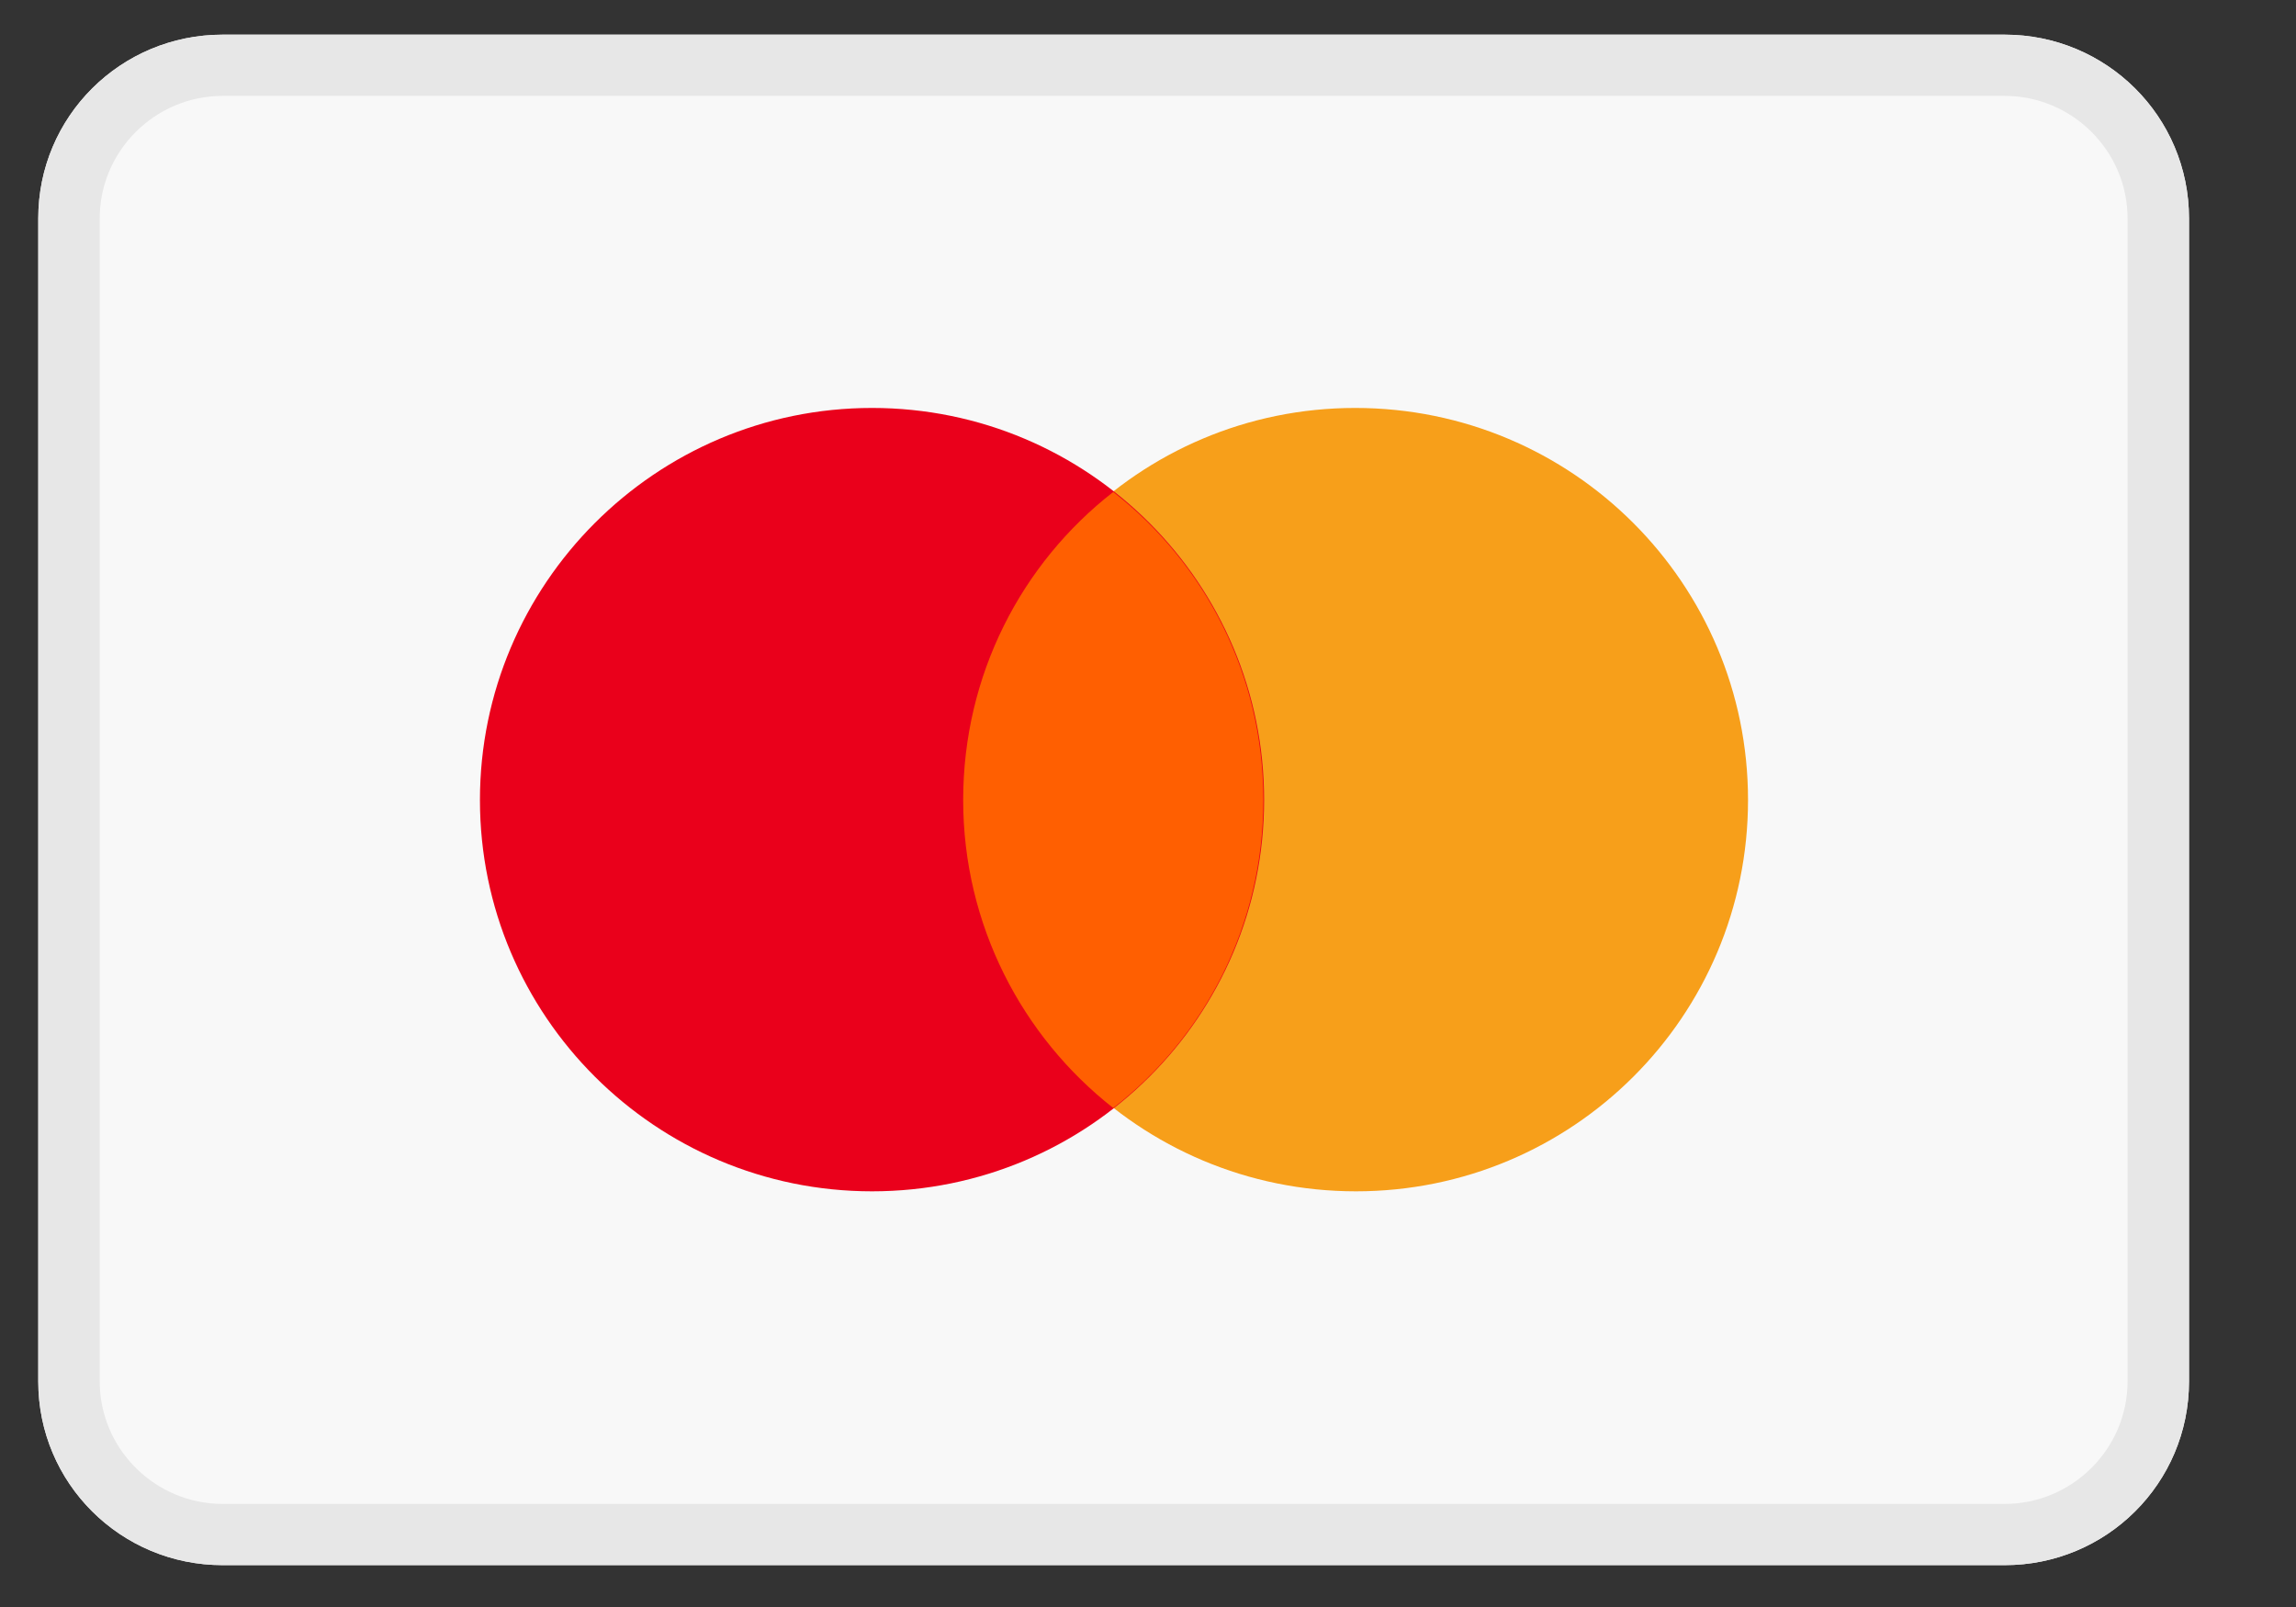 <svg width="30" height="21" viewBox="0 0 30 21" fill="none" xmlns="http://www.w3.org/2000/svg">
<rect x="0" y="0" width="30" height="21" fill="#333333" stroke="none"/>
<g clip-path="url(#clip0_0_615)">
<path d="M26.193 20.453H2.909C1.576 20.453 0.5 19.381 0.5 18.053V2.853C0.5 1.525 1.576 0.453 2.909 0.453H26.193C27.526 0.453 28.602 1.525 28.602 2.853V18.053C28.602 19.381 27.526 20.453 26.193 20.453Z" fill="#F8F8F8"/>
<path d="M26.193 1.253C27.076 1.253 27.799 1.973 27.799 2.853V18.053C27.799 18.933 27.076 19.653 26.193 19.653H2.909C2.026 19.653 1.303 18.933 1.303 18.053V2.853C1.303 1.973 2.026 1.253 2.909 1.253H26.193ZM26.193 0.453H2.909C1.576 0.453 0.5 1.525 0.5 2.853V18.053C0.5 19.381 1.576 20.453 2.909 20.453H26.193C27.526 20.453 28.602 19.381 28.602 18.053V2.853C28.602 1.525 27.526 0.453 26.193 0.453Z" fill="#E7E7E7"/>
<path d="M22.84 10.454C22.84 13.284 20.547 15.568 17.717 15.568C14.887 15.568 12.585 13.284 12.585 10.454C12.585 7.625 14.878 5.331 17.707 5.331C20.547 5.331 22.84 7.625 22.84 10.454Z" fill="#F79F1A"/>
<path d="M16.517 10.454C16.517 13.284 14.224 15.568 11.394 15.568C8.565 15.568 6.271 13.274 6.271 10.454C6.271 7.635 8.565 5.331 11.394 5.331C14.224 5.331 16.517 7.625 16.517 10.454Z" fill="#EA001B"/>
<path d="M14.546 6.429C13.346 7.363 12.585 8.821 12.585 10.454C12.585 12.088 13.356 13.546 14.546 14.479C15.746 13.546 16.507 12.088 16.507 10.454C16.507 8.821 15.746 7.363 14.546 6.429Z" fill="#FF5F01"/>
</g>
<defs>
<clipPath id="clip0_0_615">
<rect width="29" height="20" fill="white" transform="translate(0.5 0.453)"/>
</clipPath>
</defs>
</svg>

